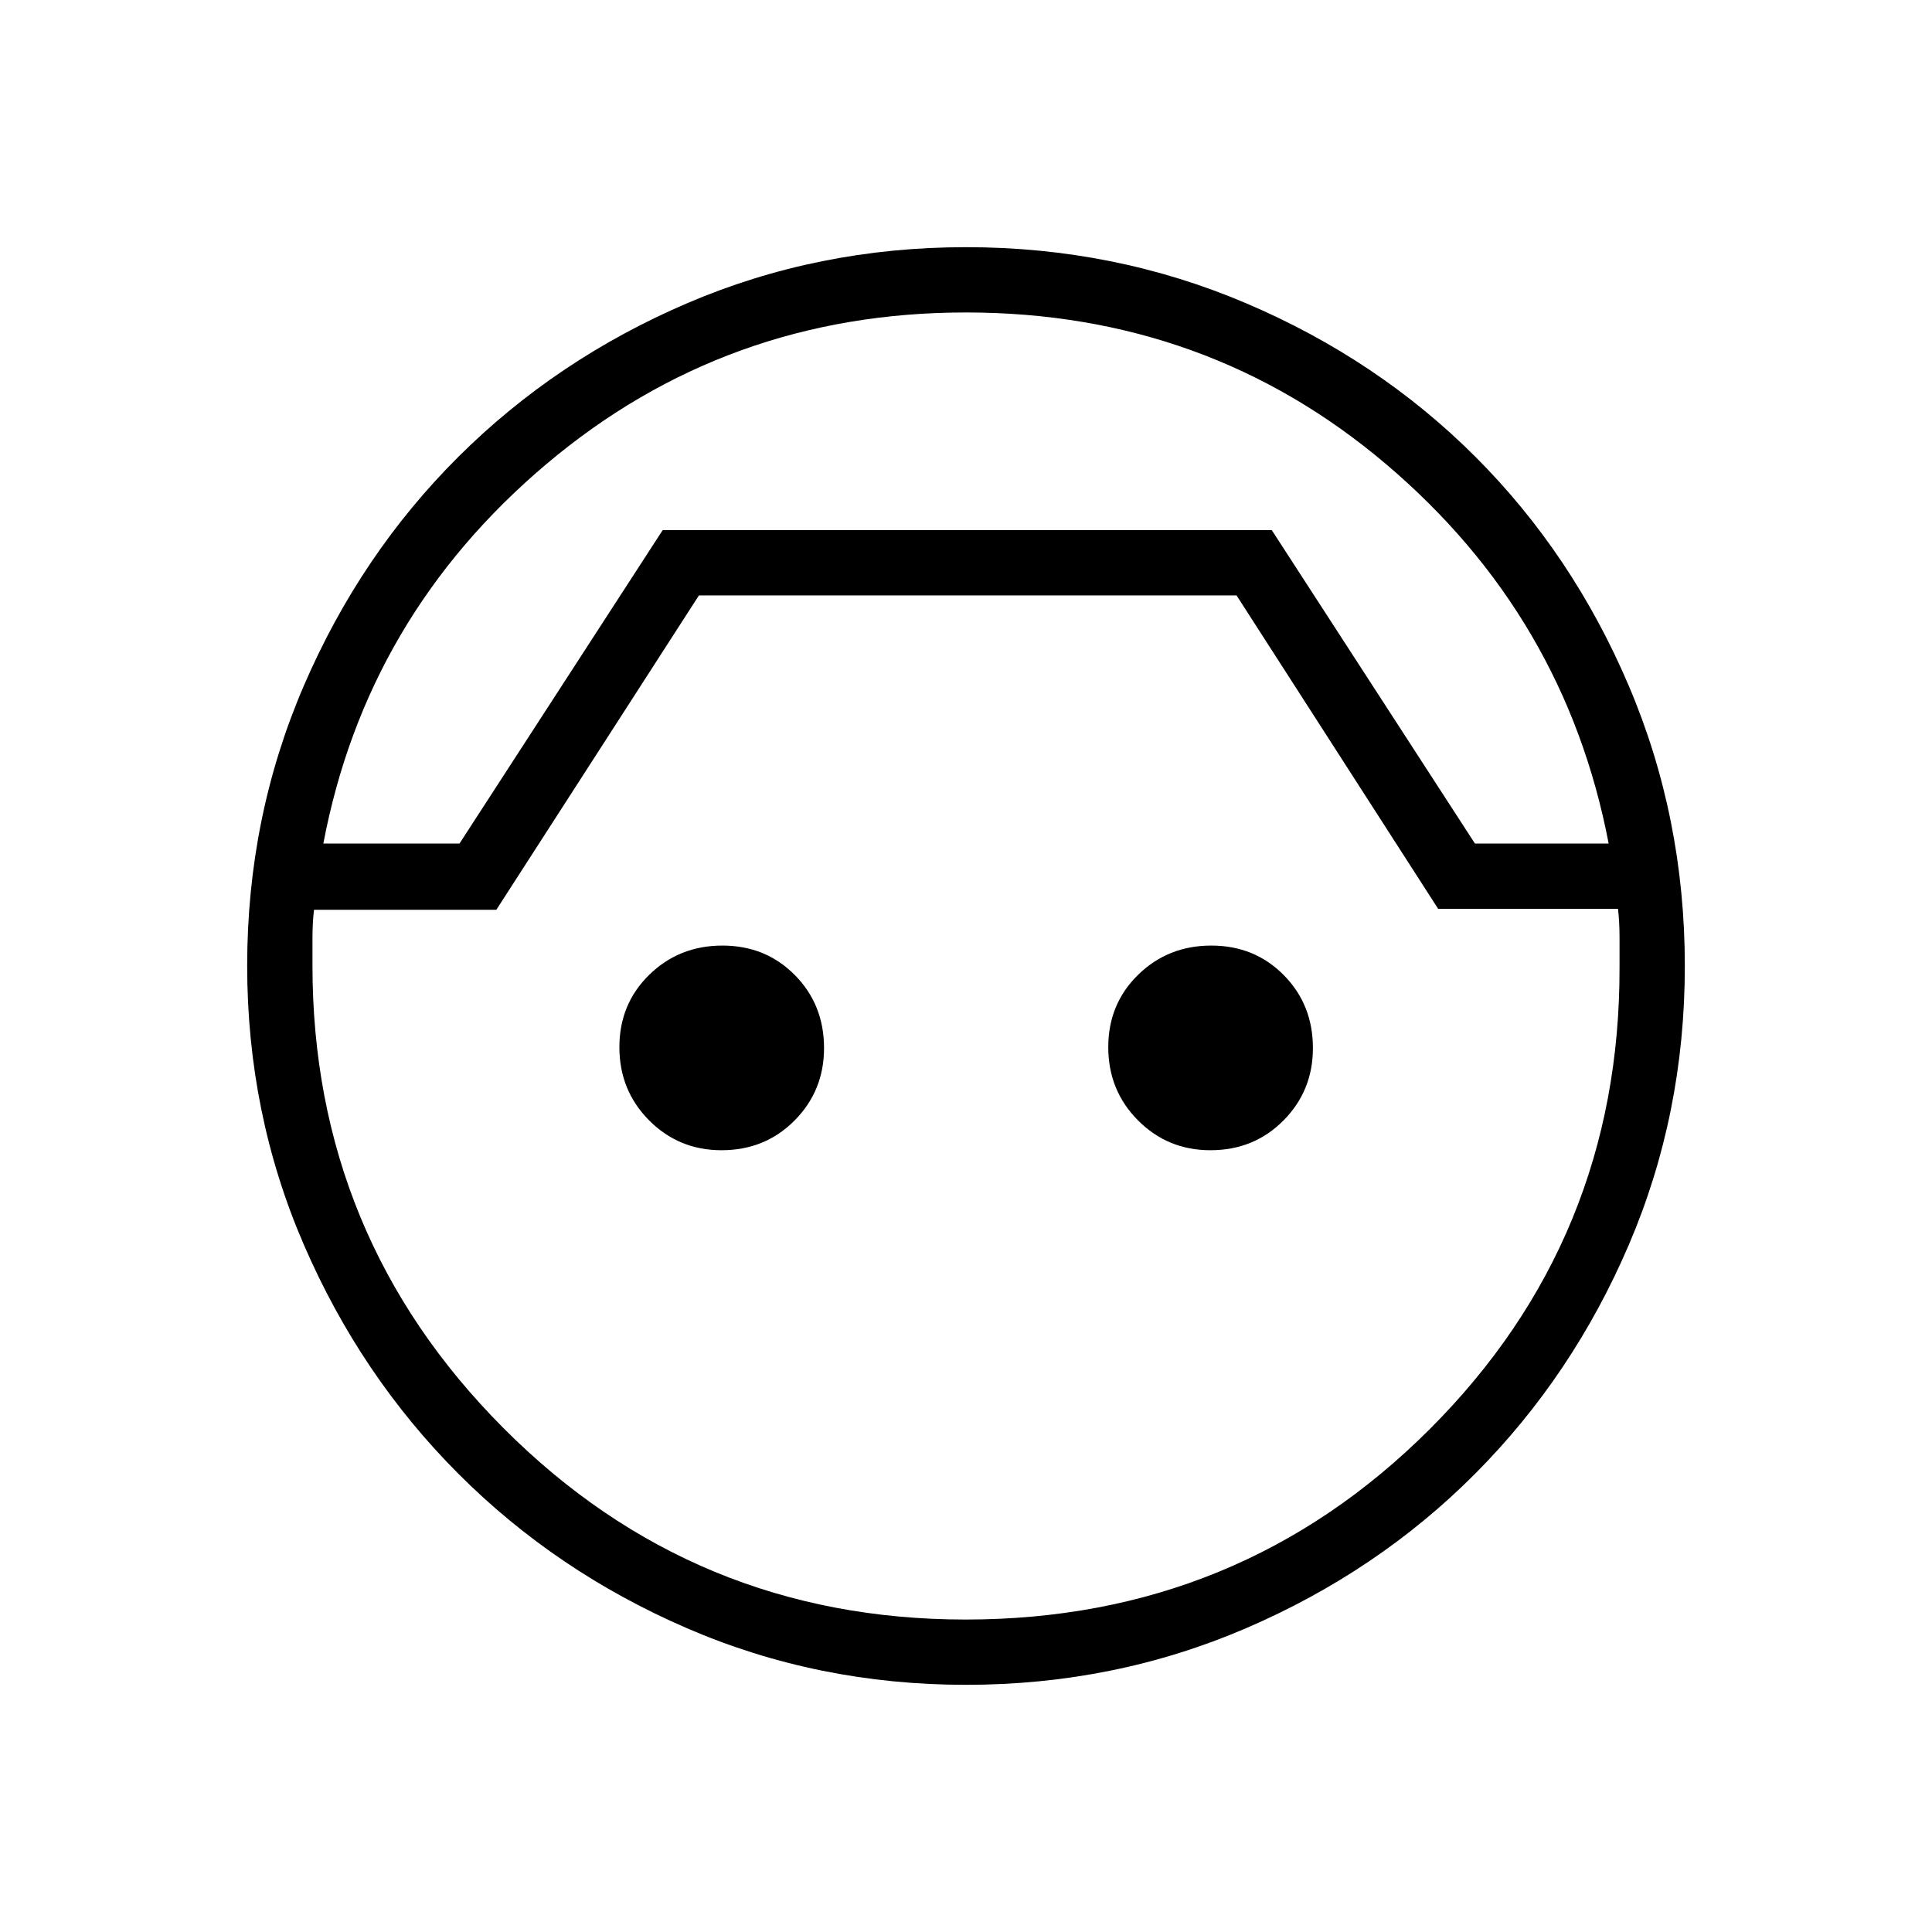 <svg xmlns="http://www.w3.org/2000/svg" height="40" viewBox="0 -960 960 960" width="40"><path d="M479.99-122.82q-73.62 0-138.68-28.14t-113.62-76.81q-48.56-48.67-76.71-113.73-28.16-65.06-28.16-138.66 0-73.81 28.17-139.14 28.17-65.32 76.81-113.75 48.64-48.42 113.65-76.28 65.01-27.85 138.59-27.85 73.8 0 139.29 27.93 65.5 27.93 113.84 76.28 48.33 48.35 76.17 113.76 27.84 65.4 27.84 139.23 0 73.61-27.85 138.58-27.86 64.96-76.26 113.6-48.4 48.64-113.81 76.81-65.42 28.17-139.27 28.17Zm-.07-681.92q-119.24 0-208.53 75.43-89.3 75.44-110.72 188.45h67.66l100.95-155.72h302.66l100.94 155.72h66.45Q777.69-653.9 688.79-729.32q-88.91-75.42-208.87-75.42Zm-.13 649.48q135.9 0 230.58-94.55 94.67-94.56 94.37-229.53v-14.81q0-7.85-.77-14.27H714.6L614.44-664.14H347.29L246.62-507.92h-90.59q-.77 6.42-.77 14.17v13.46q0 134.61 94.82 229.82 94.83 95.21 229.71 95.21Zm.21-541.32ZM358.52-388.46q-21.24 0-35.99-14.85-14.76-14.85-14.76-36.35 0-21.49 14.85-35.99 14.85-14.5 36.35-14.5 21.49 0 35.99 14.66 14.5 14.66 14.5 36.28 0 21.23-14.66 35.99-14.66 14.76-36.28 14.76Zm242.92 0q-21.23 0-35.99-14.85-14.76-14.85-14.76-36.35 0-21.49 14.85-35.99 14.85-14.5 36.35-14.5 21.49 0 35.99 14.66 14.5 14.66 14.5 36.28 0 21.23-14.66 35.99-14.66 14.76-36.28 14.76Z"/></svg>